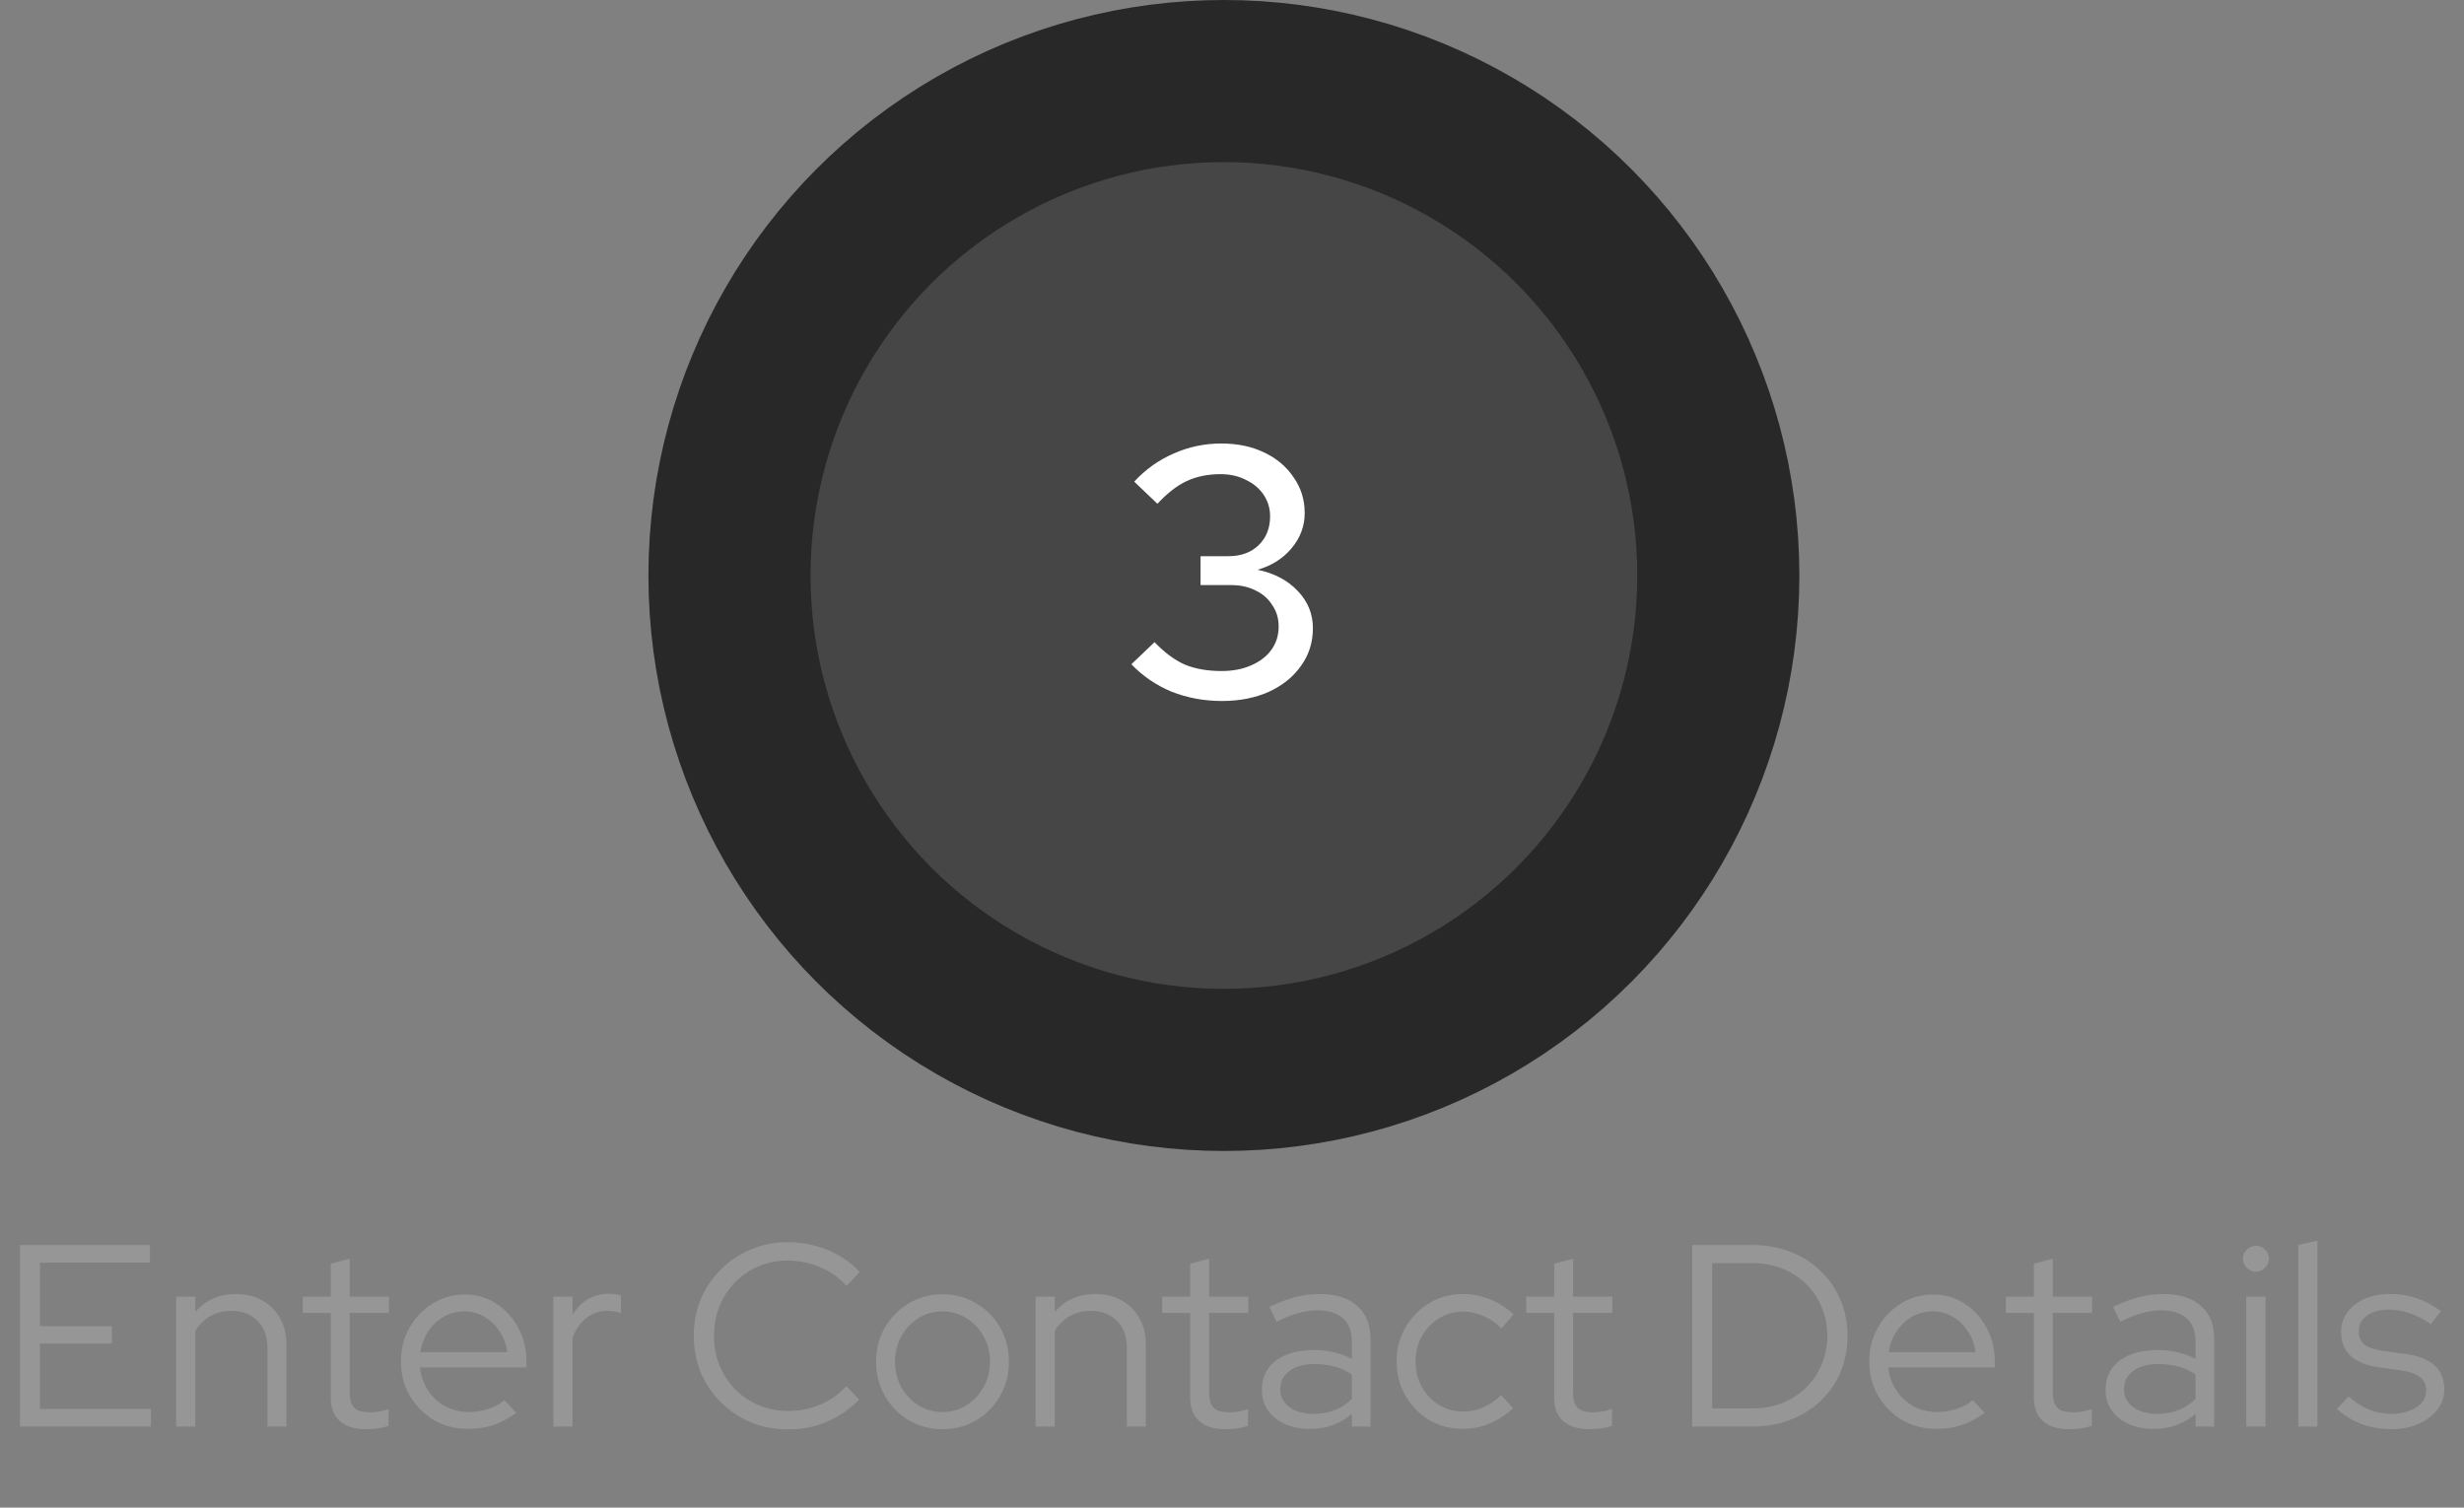 <svg width="152" height="93" viewBox="0 0 152 93" fill="none" xmlns="http://www.w3.org/2000/svg">
<rect x="0" y="0" width="152" height="93" fill="#808080" stroke="none"/>
<path d="M1.232 88V76.8H9.248V77.888H2.464V81.808H6.896V82.88H2.464V86.912H9.312V88H1.232ZM10.867 88V79.984H12.051V80.928C12.681 80.192 13.523 79.824 14.579 79.824C15.187 79.824 15.721 79.957 16.179 80.224C16.649 80.48 17.011 80.843 17.267 81.312C17.534 81.771 17.667 82.309 17.667 82.928V88H16.499V83.168C16.499 82.453 16.297 81.893 15.891 81.488C15.497 81.072 14.953 80.864 14.259 80.864C13.779 80.864 13.353 80.971 12.979 81.184C12.606 81.397 12.297 81.701 12.051 82.096V88H10.867ZM22.566 88.16C21.873 88.16 21.34 87.995 20.966 87.664C20.593 87.333 20.406 86.853 20.406 86.224V80.992H18.678V79.984H20.406V77.952L21.574 77.648V79.984H23.99V80.992H21.574V85.92C21.574 86.347 21.67 86.656 21.862 86.848C22.054 87.029 22.369 87.12 22.806 87.12C23.03 87.12 23.228 87.104 23.398 87.072C23.58 87.04 23.772 86.987 23.974 86.912V87.952C23.772 88.027 23.542 88.08 23.286 88.112C23.041 88.144 22.801 88.16 22.566 88.16ZM28.862 88.144C28.094 88.144 27.395 87.963 26.766 87.6C26.147 87.227 25.651 86.725 25.278 86.096C24.915 85.467 24.734 84.763 24.734 83.984C24.734 83.216 24.91 82.523 25.262 81.904C25.614 81.275 26.088 80.779 26.686 80.416C27.283 80.043 27.95 79.856 28.686 79.856C29.4 79.856 30.04 80.043 30.606 80.416C31.182 80.779 31.635 81.275 31.966 81.904C32.307 82.523 32.478 83.216 32.478 83.984V84.352H25.902C25.966 84.875 26.131 85.344 26.398 85.76C26.675 86.176 27.032 86.507 27.47 86.752C27.907 86.987 28.387 87.104 28.91 87.104C29.326 87.104 29.731 87.04 30.126 86.912C30.52 86.784 30.851 86.603 31.118 86.368L31.854 87.152C31.406 87.483 30.936 87.733 30.446 87.904C29.966 88.064 29.438 88.144 28.862 88.144ZM25.934 83.408H31.294C31.23 82.928 31.07 82.501 30.814 82.128C30.568 81.744 30.259 81.445 29.886 81.232C29.512 81.008 29.102 80.896 28.654 80.896C28.195 80.896 27.774 81.003 27.39 81.216C27.006 81.429 26.686 81.728 26.43 82.112C26.174 82.485 26.008 82.917 25.934 83.408ZM34.133 88V79.984H35.317V81.12C35.562 80.704 35.872 80.384 36.245 80.16C36.629 79.925 37.066 79.808 37.557 79.808C37.834 79.808 38.085 79.845 38.309 79.92V81.008C38.17 80.955 38.032 80.917 37.893 80.896C37.754 80.875 37.616 80.864 37.477 80.864C36.986 80.864 36.554 81.008 36.181 81.296C35.818 81.573 35.53 81.979 35.317 82.512V88H34.133ZM48.606 88.176C47.795 88.176 47.038 88.032 46.334 87.744C45.63 87.445 45.011 87.035 44.478 86.512C43.944 85.979 43.528 85.365 43.23 84.672C42.942 83.968 42.798 83.211 42.798 82.4C42.798 81.589 42.942 80.837 43.23 80.144C43.528 79.44 43.944 78.827 44.478 78.304C45.011 77.771 45.63 77.36 46.334 77.072C47.038 76.773 47.795 76.624 48.606 76.624C49.192 76.624 49.752 76.699 50.286 76.848C50.83 76.987 51.331 77.195 51.79 77.472C52.259 77.739 52.675 78.069 53.038 78.464L52.222 79.328C51.784 78.827 51.246 78.443 50.606 78.176C49.966 77.899 49.299 77.76 48.606 77.76C47.955 77.76 47.352 77.877 46.798 78.112C46.243 78.347 45.758 78.677 45.342 79.104C44.936 79.52 44.616 80.011 44.382 80.576C44.158 81.131 44.046 81.739 44.046 82.4C44.046 83.051 44.158 83.659 44.382 84.224C44.616 84.789 44.942 85.285 45.358 85.712C45.774 86.128 46.259 86.453 46.814 86.688C47.379 86.923 47.987 87.04 48.638 87.04C49.331 87.04 49.992 86.907 50.622 86.64C51.251 86.363 51.779 85.984 52.206 85.504L53.006 86.336C52.632 86.72 52.211 87.051 51.742 87.328C51.283 87.605 50.787 87.819 50.254 87.968C49.72 88.107 49.171 88.176 48.606 88.176ZM58.142 88.16C57.385 88.16 56.692 87.979 56.062 87.616C55.444 87.243 54.953 86.741 54.59 86.112C54.228 85.483 54.046 84.779 54.046 84C54.046 83.221 54.228 82.517 54.59 81.888C54.953 81.259 55.444 80.763 56.062 80.4C56.692 80.027 57.385 79.84 58.142 79.84C58.91 79.84 59.604 80.027 60.222 80.4C60.841 80.763 61.332 81.259 61.694 81.888C62.057 82.517 62.238 83.221 62.238 84C62.238 84.779 62.057 85.483 61.694 86.112C61.332 86.741 60.841 87.243 60.222 87.616C59.604 87.979 58.91 88.16 58.142 88.16ZM58.142 87.104C58.686 87.104 59.177 86.965 59.614 86.688C60.062 86.411 60.414 86.037 60.67 85.568C60.937 85.099 61.07 84.576 61.07 84C61.07 83.413 60.937 82.891 60.67 82.432C60.414 81.963 60.062 81.589 59.614 81.312C59.177 81.035 58.686 80.896 58.142 80.896C57.598 80.896 57.102 81.035 56.654 81.312C56.217 81.589 55.865 81.963 55.598 82.432C55.342 82.891 55.214 83.413 55.214 84C55.214 84.576 55.342 85.099 55.598 85.568C55.865 86.037 56.217 86.411 56.654 86.688C57.102 86.965 57.598 87.104 58.142 87.104ZM63.883 88V79.984H65.067V80.928C65.696 80.192 66.539 79.824 67.595 79.824C68.203 79.824 68.736 79.957 69.195 80.224C69.664 80.48 70.027 80.843 70.283 81.312C70.55 81.771 70.683 82.309 70.683 82.928V88H69.515V83.168C69.515 82.453 69.312 81.893 68.907 81.488C68.512 81.072 67.968 80.864 67.275 80.864C66.795 80.864 66.368 80.971 65.995 81.184C65.622 81.397 65.312 81.701 65.067 82.096V88H63.883ZM75.582 88.16C74.888 88.16 74.355 87.995 73.982 87.664C73.609 87.333 73.422 86.853 73.422 86.224V80.992H71.694V79.984H73.422V77.952L74.59 77.648V79.984H77.006V80.992H74.59V85.92C74.59 86.347 74.686 86.656 74.878 86.848C75.07 87.029 75.385 87.12 75.822 87.12C76.046 87.12 76.243 87.104 76.414 87.072C76.595 87.04 76.787 86.987 76.99 86.912V87.952C76.787 88.027 76.558 88.08 76.302 88.112C76.056 88.144 75.817 88.16 75.582 88.16ZM80.802 88.144C80.215 88.144 79.698 88.043 79.25 87.84C78.812 87.637 78.466 87.355 78.21 86.992C77.964 86.629 77.842 86.208 77.842 85.728C77.842 84.971 78.13 84.373 78.706 83.936C79.282 83.499 80.06 83.28 81.042 83.28C81.906 83.28 82.69 83.461 83.394 83.824V82.768C83.394 82.128 83.212 81.648 82.85 81.328C82.487 80.997 81.959 80.832 81.266 80.832C80.871 80.832 80.471 80.891 80.066 81.008C79.671 81.115 79.234 81.291 78.754 81.536L78.306 80.624C78.882 80.347 79.415 80.144 79.906 80.016C80.396 79.888 80.887 79.824 81.378 79.824C82.391 79.824 83.17 80.064 83.714 80.544C84.268 81.024 84.546 81.712 84.546 82.608V88H83.394V87.216C83.031 87.525 82.631 87.76 82.194 87.92C81.767 88.069 81.303 88.144 80.802 88.144ZM78.978 85.696C78.978 86.144 79.164 86.512 79.538 86.8C79.922 87.077 80.412 87.216 81.01 87.216C81.49 87.216 81.927 87.141 82.322 86.992C82.716 86.843 83.074 86.608 83.394 86.288V84.784C83.063 84.56 82.711 84.4 82.338 84.304C81.964 84.197 81.543 84.144 81.074 84.144C80.434 84.144 79.922 84.288 79.538 84.576C79.164 84.853 78.978 85.227 78.978 85.696ZM90.236 88.144C89.478 88.144 88.79 87.963 88.172 87.6C87.553 87.227 87.062 86.725 86.7 86.096C86.337 85.467 86.156 84.763 86.156 83.984C86.156 83.205 86.337 82.507 86.7 81.888C87.062 81.259 87.553 80.757 88.172 80.384C88.79 80.011 89.478 79.824 90.236 79.824C90.822 79.824 91.388 79.936 91.932 80.16C92.476 80.373 92.956 80.683 93.372 81.088L92.62 81.952C92.3 81.611 91.932 81.355 91.516 81.184C91.11 81.003 90.689 80.912 90.252 80.912C89.708 80.912 89.212 81.051 88.764 81.328C88.326 81.595 87.974 81.963 87.708 82.432C87.452 82.891 87.324 83.408 87.324 83.984C87.324 84.56 87.452 85.083 87.708 85.552C87.974 86.021 88.332 86.395 88.78 86.672C89.228 86.939 89.724 87.072 90.268 87.072C90.705 87.072 91.116 86.987 91.5 86.816C91.894 86.645 92.262 86.395 92.604 86.064L93.34 86.864C92.913 87.269 92.433 87.584 91.9 87.808C91.366 88.032 90.812 88.144 90.236 88.144ZM98.035 88.16C97.342 88.16 96.808 87.995 96.435 87.664C96.062 87.333 95.875 86.853 95.875 86.224V80.992H94.147V79.984H95.875V77.952L97.043 77.648V79.984H99.459V80.992H97.043V85.92C97.043 86.347 97.139 86.656 97.331 86.848C97.523 87.029 97.838 87.12 98.275 87.12C98.499 87.12 98.696 87.104 98.867 87.072C99.048 87.04 99.24 86.987 99.443 86.912V87.952C99.24 88.027 99.011 88.08 98.755 88.112C98.51 88.144 98.27 88.16 98.035 88.16ZM105.62 86.88H108.148C108.799 86.88 109.402 86.768 109.956 86.544C110.511 86.32 110.996 86.005 111.412 85.6C111.828 85.195 112.148 84.72 112.372 84.176C112.607 83.632 112.724 83.04 112.724 82.4C112.724 81.76 112.607 81.168 112.372 80.624C112.148 80.08 111.828 79.605 111.412 79.2C110.996 78.795 110.511 78.48 109.956 78.256C109.402 78.032 108.799 77.92 108.148 77.92H105.62V86.88ZM104.388 88V76.8H108.084C108.938 76.8 109.722 76.939 110.436 77.216C111.151 77.493 111.77 77.883 112.292 78.384C112.826 78.885 113.236 79.477 113.524 80.16C113.823 80.843 113.972 81.589 113.972 82.4C113.972 83.211 113.828 83.957 113.54 84.64C113.252 85.323 112.842 85.915 112.308 86.416C111.786 86.917 111.162 87.307 110.436 87.584C109.722 87.861 108.938 88 108.084 88H104.388ZM119.44 88.144C118.672 88.144 117.973 87.963 117.344 87.6C116.725 87.227 116.229 86.725 115.856 86.096C115.493 85.467 115.312 84.763 115.312 83.984C115.312 83.216 115.488 82.523 115.84 81.904C116.192 81.275 116.667 80.779 117.264 80.416C117.861 80.043 118.528 79.856 119.264 79.856C119.979 79.856 120.619 80.043 121.184 80.416C121.76 80.779 122.213 81.275 122.544 81.904C122.885 82.523 123.056 83.216 123.056 83.984V84.352H116.48C116.544 84.875 116.709 85.344 116.976 85.76C117.253 86.176 117.611 86.507 118.048 86.752C118.485 86.987 118.965 87.104 119.488 87.104C119.904 87.104 120.309 87.04 120.704 86.912C121.099 86.784 121.429 86.603 121.696 86.368L122.432 87.152C121.984 87.483 121.515 87.733 121.024 87.904C120.544 88.064 120.016 88.144 119.44 88.144ZM116.512 83.408H121.872C121.808 82.928 121.648 82.501 121.392 82.128C121.147 81.744 120.837 81.445 120.464 81.232C120.091 81.008 119.68 80.896 119.232 80.896C118.773 80.896 118.352 81.003 117.968 81.216C117.584 81.429 117.264 81.728 117.008 82.112C116.752 82.485 116.587 82.917 116.512 83.408ZM127.629 88.16C126.935 88.16 126.402 87.995 126.029 87.664C125.655 87.333 125.469 86.853 125.469 86.224V80.992H123.741V79.984H125.469V77.952L126.637 77.648V79.984H129.053V80.992H126.637V85.92C126.637 86.347 126.733 86.656 126.925 86.848C127.117 87.029 127.431 87.12 127.869 87.12C128.093 87.12 128.29 87.104 128.461 87.072C128.642 87.04 128.834 86.987 129.037 86.912V87.952C128.834 88.027 128.605 88.08 128.349 88.112C128.103 88.144 127.863 88.16 127.629 88.16ZM132.849 88.144C132.262 88.144 131.745 88.043 131.297 87.84C130.859 87.637 130.513 87.355 130.257 86.992C130.011 86.629 129.889 86.208 129.889 85.728C129.889 84.971 130.177 84.373 130.753 83.936C131.329 83.499 132.107 83.28 133.089 83.28C133.953 83.28 134.737 83.461 135.441 83.824V82.768C135.441 82.128 135.259 81.648 134.897 81.328C134.534 80.997 134.006 80.832 133.312 80.832C132.918 80.832 132.518 80.891 132.113 81.008C131.718 81.115 131.281 81.291 130.801 81.536L130.353 80.624C130.929 80.347 131.462 80.144 131.953 80.016C132.443 79.888 132.934 79.824 133.424 79.824C134.438 79.824 135.217 80.064 135.761 80.544C136.315 81.024 136.593 81.712 136.593 82.608V88H135.441V87.216C135.078 87.525 134.678 87.76 134.241 87.92C133.814 88.069 133.35 88.144 132.849 88.144ZM131.025 85.696C131.025 86.144 131.211 86.512 131.585 86.8C131.969 87.077 132.459 87.216 133.057 87.216C133.537 87.216 133.974 87.141 134.369 86.992C134.763 86.843 135.121 86.608 135.441 86.288V84.784C135.11 84.56 134.758 84.4 134.385 84.304C134.011 84.197 133.59 84.144 133.121 84.144C132.481 84.144 131.969 84.288 131.585 84.576C131.211 84.853 131.025 85.227 131.025 85.696ZM138.571 88V79.984H139.755V88H138.571ZM139.163 78.448C138.949 78.448 138.763 78.368 138.603 78.208C138.443 78.048 138.363 77.861 138.363 77.648C138.363 77.424 138.443 77.237 138.603 77.088C138.763 76.928 138.949 76.848 139.163 76.848C139.387 76.848 139.573 76.928 139.723 77.088C139.883 77.237 139.963 77.424 139.963 77.648C139.963 77.861 139.883 78.048 139.723 78.208C139.573 78.368 139.387 78.448 139.163 78.448ZM141.774 88V76.8L142.958 76.528V88H141.774ZM147.537 88.16C146.875 88.16 146.251 88.053 145.665 87.84C145.089 87.616 144.587 87.307 144.161 86.912L144.881 86.144C145.254 86.485 145.665 86.752 146.113 86.944C146.561 87.125 147.019 87.216 147.489 87.216C148.129 87.216 148.651 87.083 149.057 86.816C149.462 86.549 149.665 86.203 149.665 85.776C149.665 85.424 149.542 85.152 149.297 84.96C149.062 84.757 148.689 84.619 148.177 84.544L146.785 84.352C145.985 84.235 145.387 83.995 144.993 83.632C144.609 83.269 144.417 82.779 144.417 82.16C144.417 81.712 144.545 81.312 144.801 80.96C145.057 80.608 145.409 80.331 145.857 80.128C146.315 79.925 146.838 79.824 147.425 79.824C148.011 79.824 148.561 79.909 149.073 80.08C149.585 80.251 150.086 80.517 150.577 80.88L149.953 81.68C149.505 81.371 149.067 81.147 148.641 81.008C148.225 80.859 147.798 80.784 147.361 80.784C146.806 80.784 146.358 80.907 146.017 81.152C145.675 81.397 145.505 81.717 145.505 82.112C145.505 82.475 145.622 82.752 145.857 82.944C146.091 83.125 146.47 83.253 146.993 83.328L148.385 83.52C149.185 83.627 149.782 83.861 150.177 84.224C150.582 84.587 150.785 85.083 150.785 85.712C150.785 86.171 150.641 86.587 150.353 86.96C150.065 87.333 149.675 87.627 149.185 87.84C148.705 88.053 148.155 88.16 147.537 88.16Z" fill="#969696"/>
<circle cx="75.5" cy="35.5" r="30.5" fill="#464646" stroke="#282828" stroke-width="10"/>
<path d="M75.38 43.242C74.28 43.242 73.246 43.051 72.278 42.67C71.325 42.274 70.496 41.709 69.792 40.976L71.222 39.612C71.838 40.257 72.461 40.719 73.092 40.998C73.737 41.262 74.493 41.394 75.358 41.394C76.047 41.394 76.656 41.277 77.184 41.042C77.727 40.807 78.145 40.485 78.438 40.074C78.731 39.663 78.878 39.187 78.878 38.644C78.878 38.145 78.746 37.705 78.482 37.324C78.233 36.928 77.888 36.627 77.448 36.422C77.023 36.202 76.517 36.092 75.93 36.092H74.06V34.31H75.776C76.553 34.31 77.177 34.083 77.646 33.628C78.115 33.173 78.35 32.579 78.35 31.846C78.35 31.362 78.218 30.922 77.954 30.526C77.69 30.13 77.323 29.822 76.854 29.602C76.399 29.367 75.879 29.25 75.292 29.25C74.515 29.25 73.825 29.389 73.224 29.668C72.637 29.932 72.029 30.401 71.398 31.076L69.968 29.712C70.672 28.949 71.486 28.37 72.41 27.974C73.334 27.563 74.309 27.358 75.336 27.358C76.333 27.358 77.213 27.541 77.976 27.908C78.753 28.275 79.362 28.788 79.802 29.448C80.257 30.093 80.484 30.827 80.484 31.648C80.484 32.455 80.213 33.181 79.67 33.826C79.142 34.457 78.445 34.897 77.58 35.146C78.621 35.366 79.45 35.806 80.066 36.466C80.682 37.111 80.99 37.874 80.99 38.754C80.99 39.619 80.748 40.389 80.264 41.064C79.795 41.739 79.135 42.274 78.284 42.67C77.433 43.051 76.465 43.242 75.38 43.242Z" fill="white"/>
</svg>
